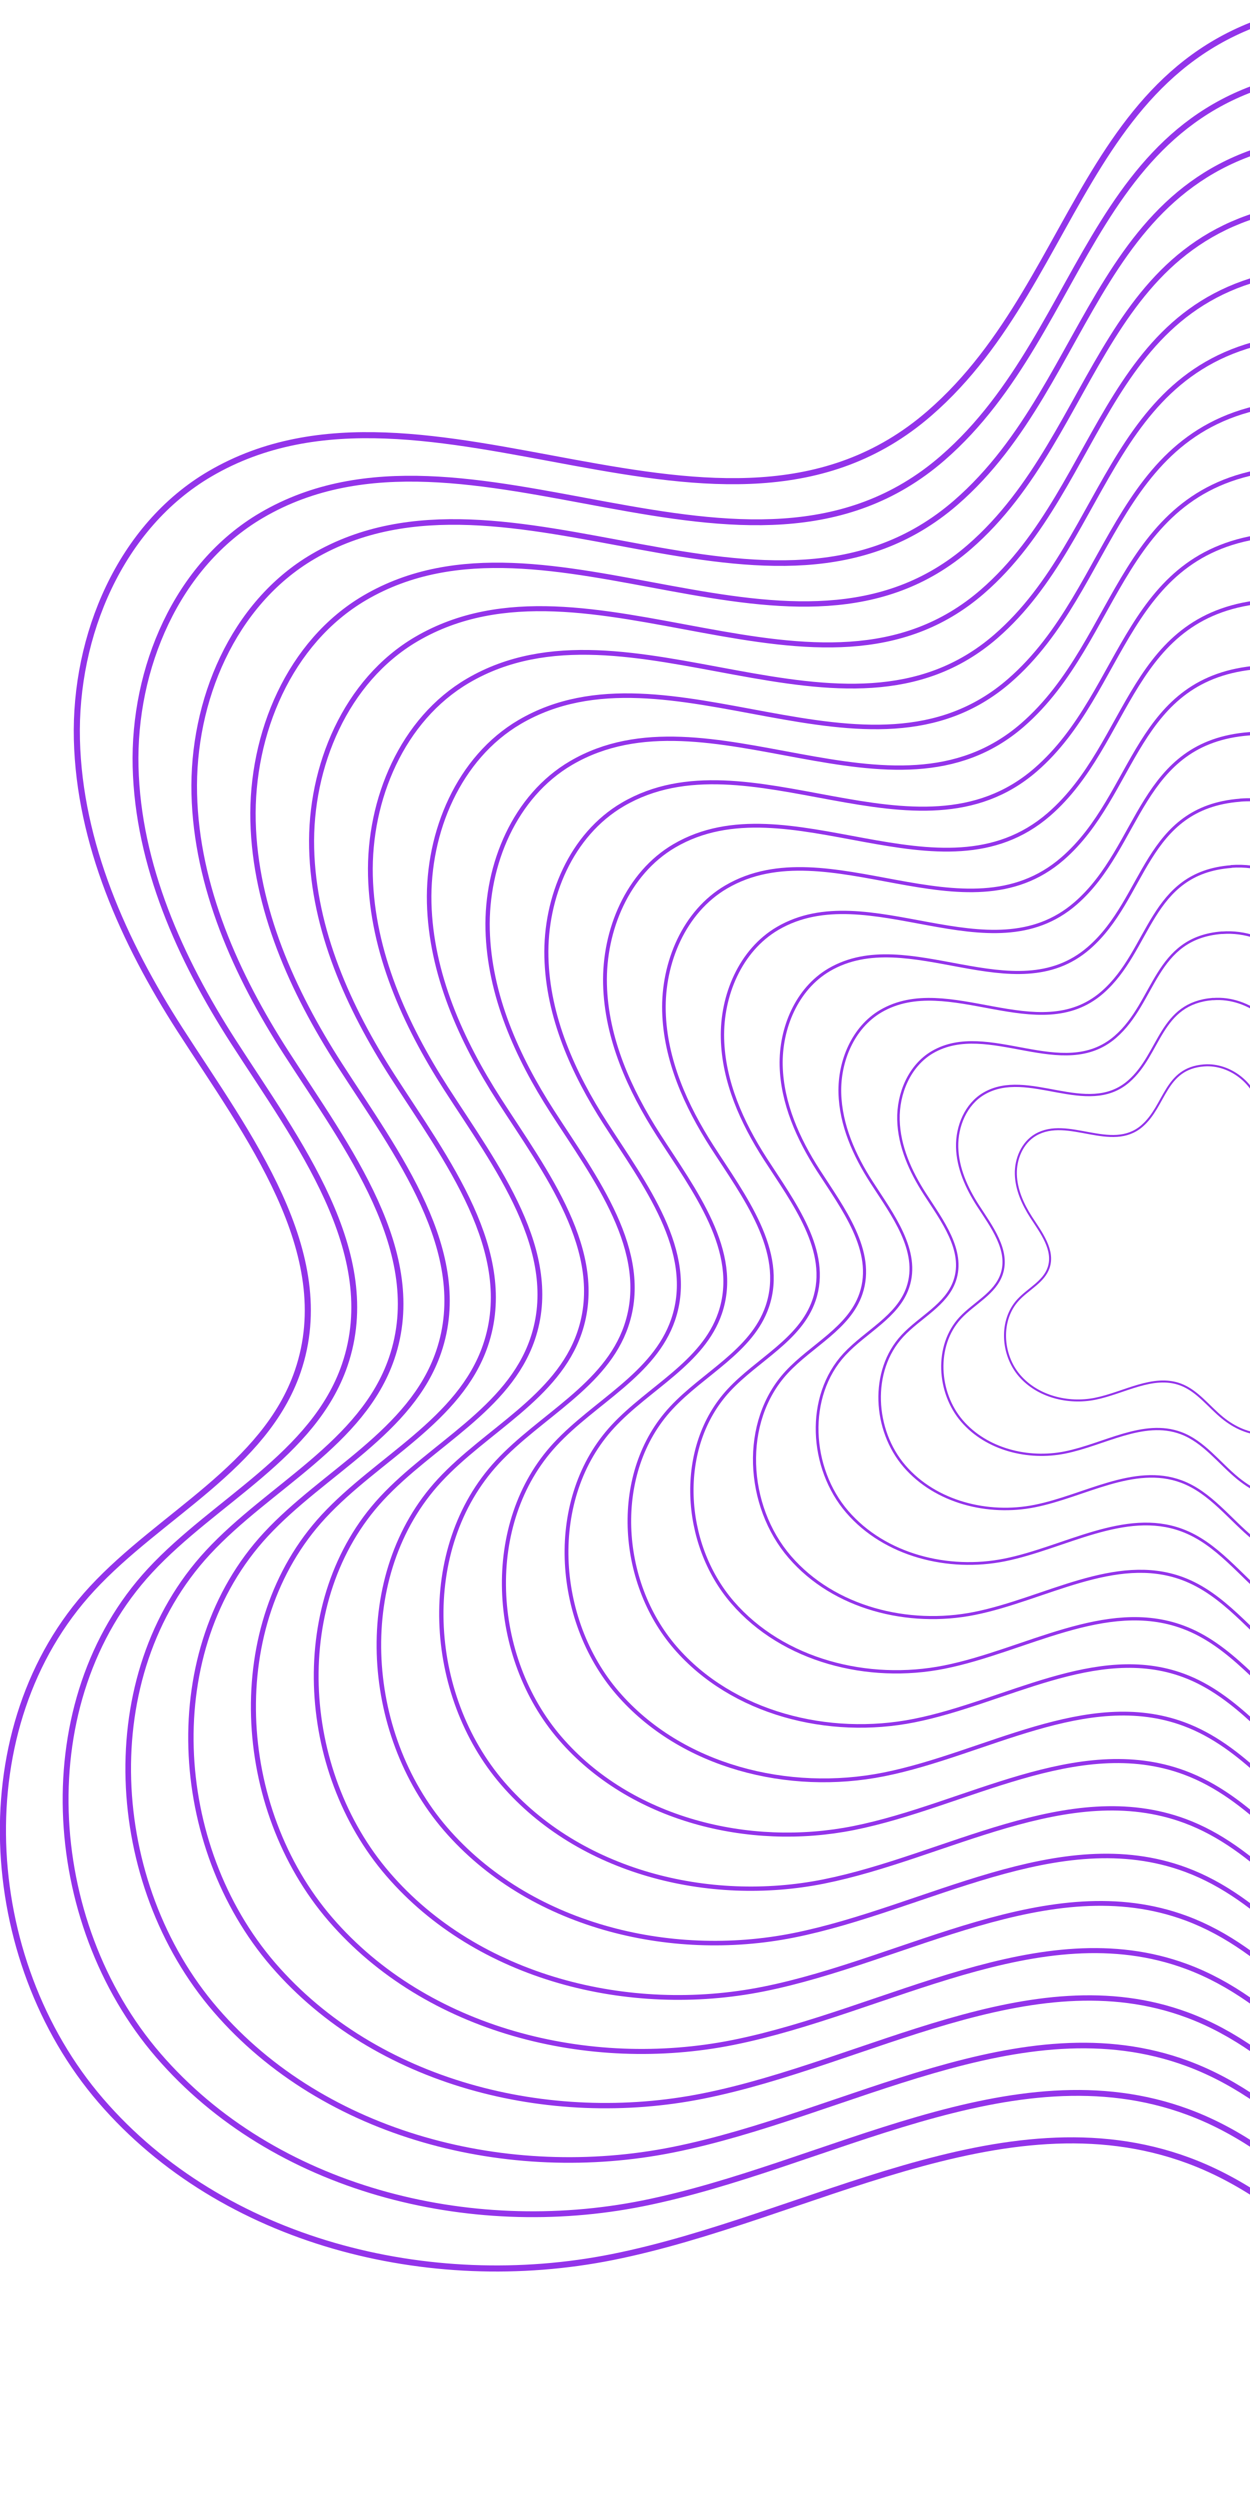 <svg width="176" height="352" viewBox="0 0 176 352" fill="none" xmlns="http://www.w3.org/2000/svg">
<g clip-path="url(#clip0_74_232)">
<path d="M189.886 0.56C214.996 -1.374 239.832 18.644 243.266 43.594C245.051 56.504 241.755 69.803 244.193 82.611C247.615 100.591 261.692 114.588 276.411 125.484C291.129 136.38 307.45 145.673 319.021 159.854C330.603 174.034 336.326 195.185 326.632 210.716C317.258 225.743 296.76 230.974 287.558 246.115C272.588 270.734 295.764 304.806 283.072 330.672C276.663 343.731 261.795 351.388 247.249 351.525C232.702 351.662 218.67 345.184 207.397 335.983C194.098 325.133 183.431 310.162 167.339 304.199C141.141 294.505 113.604 312.325 86.216 317.796C60.419 322.958 31.382 315.702 14.203 295.776C-2.976 275.85 -4.91 242.979 12.967 223.672C22.615 213.245 37.322 206.538 41.923 193.09C47.634 176.403 34.862 159.785 25.328 144.952C17.419 132.649 11.182 118.743 10.827 104.127C10.472 89.5 16.927 74.118 29.551 66.725C60.327 48.676 101.827 83.389 130.852 58.209C153.273 38.776 152.506 3.445 189.886 0.56Z" stroke="#9333EA" stroke-width="0.858" stroke-miterlimit="10"/>
<path d="M188.616 9.9C212.387 8.068 235.907 27.021 239.157 50.644C240.84 62.868 237.727 75.457 240.038 87.578C243.277 104.608 256.611 117.85 270.54 128.162C284.468 138.474 299.919 147.275 310.884 160.701C321.848 174.126 327.262 194.143 318.094 208.85C309.213 223.076 289.813 228.032 281.092 242.361C266.923 265.664 288.863 297.928 276.846 322.42C270.78 334.781 256.703 342.026 242.923 342.163C229.154 342.3 215.866 336.154 205.199 327.456C192.61 317.19 182.515 303.009 167.27 297.367C142.469 288.188 116.397 305.058 90.474 310.242C66.05 315.13 38.559 308.262 22.295 289.401C6.02 270.539 4.2 239.42 21.128 221.142C30.272 211.277 44.19 204.913 48.539 192.198C53.941 176.403 41.855 160.666 32.825 146.623C25.34 134.972 19.434 121.81 19.09 107.973C18.747 94.124 24.87 79.566 36.819 72.562C65.958 55.474 105.249 88.344 132.718 64.504C153.937 46.089 153.216 12.646 188.616 9.911V9.9Z" stroke="#9333EA" stroke-width="0.824" stroke-linecap="round" stroke-linejoin="round"/>
<path d="M187.345 19.239C209.778 17.511 231.97 35.4 235.048 57.683C236.639 69.22 233.698 81.1 235.872 92.545C238.928 108.614 251.518 121.112 264.657 130.852C277.807 140.592 292.388 148.889 302.735 161.559C313.081 174.229 318.197 193.125 309.533 207.008C301.155 220.433 282.843 225.114 274.614 238.642C261.246 260.639 281.951 291.083 270.608 314.191C264.886 325.865 251.598 332.698 238.596 332.824C225.595 332.95 213.062 327.158 202.991 318.941C191.111 309.247 181.577 295.867 167.202 290.545C143.796 281.882 119.189 297.802 94.72 302.689C71.669 307.301 45.735 300.823 30.375 283.015C15.016 265.217 13.299 235.838 29.277 218.59C37.906 209.274 51.034 203.276 55.143 191.271C60.247 176.358 48.836 161.513 40.31 148.26C33.237 137.272 27.674 124.843 27.354 111.784C27.033 98.714 32.802 84.968 44.075 78.364C71.578 62.238 108.649 93.254 134.583 70.765C154.612 53.391 153.925 21.826 187.334 19.25L187.345 19.239Z" stroke="#9333EA" stroke-width="0.79" stroke-linecap="round" stroke-linejoin="round"/>
<path d="M186.075 28.578C207.168 26.953 228.044 43.777 230.928 64.733C232.427 75.583 229.658 86.754 231.706 97.512C234.59 112.62 246.413 124.385 258.774 133.53C271.135 142.686 284.846 150.492 294.586 162.406C304.314 174.32 309.121 192.095 300.984 205.142C293.109 217.777 275.884 222.161 268.147 234.888C255.569 255.569 275.049 284.205 264.382 305.939C258.991 316.915 246.505 323.347 234.281 323.462C222.058 323.576 210.27 318.128 200.804 310.403C189.634 301.292 180.672 288.703 167.144 283.701C145.135 275.552 121.993 290.523 98.977 295.124C77.3 299.461 52.911 293.361 38.467 276.628C24.023 259.884 22.409 232.267 37.437 216.049C45.551 207.294 57.901 201.651 61.758 190.355C66.553 176.335 55.829 162.372 47.818 149.908C41.168 139.573 35.926 127.887 35.629 115.607C35.331 103.315 40.756 90.393 51.354 84.179C77.22 69.014 112.082 98.176 136.471 77.025C155.31 60.682 154.669 30.993 186.075 28.578Z" stroke="#9333EA" stroke-width="0.755" stroke-linecap="round" stroke-linejoin="round"/>
<path d="M184.804 37.917C204.57 36.395 224.107 52.155 226.819 71.784C228.215 81.947 225.629 92.408 227.552 102.491C230.253 116.648 241.331 127.659 252.902 136.231C264.474 144.803 277.326 152.117 286.437 163.276C295.547 174.435 300.056 191.076 292.422 203.299C285.04 215.134 268.914 219.242 261.669 231.157C249.892 250.533 268.136 277.349 258.144 297.699C253.097 307.976 241.4 313.997 229.944 314.111C218.498 314.226 207.454 309.121 198.584 301.888C188.123 293.35 179.722 281.561 167.053 276.88C146.44 269.246 124.763 283.266 103.212 287.581C82.908 291.644 60.064 285.933 46.536 270.253C33.007 254.574 31.497 228.708 45.563 213.508C53.162 205.302 64.733 200.026 68.35 189.439C72.837 176.312 62.799 163.23 55.291 151.556C49.065 141.873 44.155 130.932 43.88 119.43C43.594 107.927 48.687 95.818 58.61 89.993C82.84 75.789 115.492 103.109 138.325 83.297C155.962 67.995 155.367 40.184 184.781 37.917H184.804Z" stroke="#9333EA" stroke-width="0.71" stroke-linecap="round" stroke-linejoin="round"/>
<path d="M183.534 47.268C201.96 45.849 220.181 60.533 222.71 78.845C224.015 88.322 221.6 98.073 223.386 107.47C225.904 120.666 236.227 130.932 247.031 138.932C257.824 146.921 269.807 153.742 278.299 164.157C286.792 174.561 290.992 190.08 283.885 201.48C277.006 212.513 261.967 216.347 255.215 227.449C244.239 245.509 261.235 270.517 251.93 289.493C247.226 299.072 236.319 304.692 225.64 304.795C214.962 304.898 204.673 300.137 196.398 293.396C186.635 285.441 178.818 274.454 167.007 270.082C147.791 262.963 127.579 276.045 107.481 280.062C88.551 283.85 67.251 278.528 54.639 263.901C42.026 249.286 40.618 225.16 53.735 211.002C60.819 203.357 71.6 198.424 74.977 188.57C79.166 176.323 69.804 164.134 62.799 153.25C56.996 144.22 52.418 134.022 52.155 123.298C51.892 112.574 56.63 101.278 65.889 95.853C88.471 82.611 118.926 108.076 140.214 89.604C156.661 75.332 156.1 49.408 183.534 47.291V47.268Z" stroke="#9333EA" stroke-width="0.675" stroke-linecap="round" stroke-linejoin="round"/>
<path d="M182.252 56.608C199.339 55.291 216.244 68.911 218.578 85.896C219.792 94.686 217.548 103.727 219.208 112.448C221.543 124.683 231.122 134.205 241.137 141.622C251.151 149.038 262.253 155.356 270.139 165.016C278.024 174.664 281.916 189.05 275.323 199.626C268.937 209.858 254.997 213.417 248.736 223.718C238.55 240.462 254.322 263.661 245.692 281.252C241.331 290.134 231.214 295.353 221.314 295.444C211.414 295.536 201.869 291.129 194.2 284.869C185.147 277.487 177.891 267.301 166.938 263.249C149.107 256.657 130.371 268.777 111.738 272.497C94.181 276.01 74.427 271.066 62.73 257.515C51.033 243.953 49.729 221.589 61.895 208.45C68.464 201.354 78.467 196.787 81.592 187.643C85.472 176.289 76.785 164.981 70.296 154.887C64.916 146.52 60.67 137.055 60.43 127.109C60.19 117.164 64.584 106.691 73.168 101.656C94.113 89.375 122.348 112.998 142.102 95.864C157.359 82.634 156.832 58.587 182.275 56.63L182.252 56.608Z" stroke="#9333EA" stroke-width="0.641" stroke-linecap="round" stroke-linejoin="round"/>
<path d="M180.982 65.947C196.73 64.734 212.307 77.289 214.47 92.934C215.592 101.038 213.52 109.37 215.054 117.404C217.205 128.689 226.03 137.456 235.266 144.3C244.491 151.133 254.734 156.97 261.99 165.863C269.258 174.756 272.84 188.02 266.763 197.76C260.88 207.191 248.027 210.464 242.247 219.964C232.862 235.403 247.398 256.783 239.432 273C235.415 281.195 226.087 285.991 216.965 286.082C207.843 286.174 199.042 282.099 191.969 276.331C183.625 269.533 176.942 260.136 166.847 256.394C150.412 250.316 133.141 261.487 115.962 264.92C99.778 268.159 81.569 263.604 70.788 251.106C60.007 238.608 58.805 217.995 70.01 205.886C76.064 199.351 85.289 195.139 88.173 186.704C91.755 176.232 83.744 165.817 77.758 156.512C72.791 148.798 68.888 140.077 68.659 130.898C68.43 121.73 72.482 112.071 80.402 107.435C99.71 96.116 125.736 117.885 143.945 102.102C158.011 89.901 157.531 67.744 180.97 65.935L180.982 65.947Z" stroke="#9333EA" stroke-width="0.607" stroke-linecap="round" stroke-linejoin="round"/>
<path d="M179.711 75.286C194.12 74.176 208.381 85.667 210.35 99.985C211.368 107.401 209.48 115.023 210.876 122.383C212.845 132.706 220.925 140.741 229.371 146.99C237.818 153.239 247.18 158.584 253.83 166.721C260.479 174.859 263.764 187.002 258.202 195.918C252.822 204.547 241.057 207.546 235.769 216.233C227.174 230.356 240.485 249.927 233.194 264.771C229.52 272.268 220.982 276.663 212.627 276.743C204.272 276.823 196.226 273.103 189.76 267.827C182.126 261.601 176.003 253.006 166.767 249.584C151.728 244.021 135.922 254.242 120.208 257.389C105.398 260.354 88.734 256.188 78.868 244.754C69.002 233.32 67.904 214.447 78.159 203.368C83.698 197.383 92.133 193.537 94.777 185.812C98.05 176.232 90.725 166.698 85.254 158.183C80.711 151.121 77.128 143.144 76.934 134.743C76.728 126.354 80.436 117.518 87.681 113.272C105.352 102.915 129.169 122.84 145.822 108.385C158.686 97.226 158.251 76.945 179.711 75.286Z" stroke="#9333EA" stroke-width="0.572" stroke-linecap="round" stroke-linejoin="round"/>
<path d="M178.441 84.625C191.511 83.618 204.444 94.045 206.241 107.035C207.168 113.753 205.451 120.677 206.722 127.35C208.507 136.712 215.832 144.003 223.5 149.679C231.169 155.356 239.661 160.197 245.692 167.58C251.724 174.962 254.7 185.972 249.652 194.064C244.765 201.892 234.099 204.616 229.303 212.502C221.509 225.32 233.584 243.072 226.968 256.531C223.626 263.329 215.889 267.312 208.313 267.392C200.736 267.461 193.434 264.085 187.563 259.301C180.638 253.647 175.088 245.853 166.698 242.751C153.056 237.704 138.715 246.986 124.454 249.836C111.018 252.525 95.899 248.748 86.949 238.368C77.999 227.987 76.991 210.876 86.308 200.828C91.332 195.403 98.989 191.9 101.381 184.907C104.357 176.221 97.707 167.568 92.74 159.843C88.62 153.433 85.369 146.2 85.186 138.578C85.003 130.967 88.368 122.955 94.937 119.098C110.961 109.702 132.569 127.773 147.688 114.669C159.362 104.54 158.961 86.147 178.43 84.648L178.441 84.625Z" stroke="#9333EA" stroke-width="0.538" stroke-linecap="round" stroke-linejoin="round"/>
<path d="M177.17 93.965C188.913 93.06 200.518 102.423 202.132 114.085C202.968 120.117 201.423 126.331 202.567 132.317C204.169 140.729 210.75 147.265 217.629 152.358C224.507 157.451 232.141 161.8 237.555 168.427C242.968 175.053 245.647 184.942 241.114 192.198C236.731 199.225 227.151 201.675 222.848 208.748C215.855 220.25 226.682 236.193 220.753 248.279C217.755 254.379 210.808 257.962 204.009 258.03C197.211 258.099 190.653 255.066 185.377 250.763C179.162 245.693 174.172 238.688 166.652 235.907C154.406 231.375 141.53 239.707 128.735 242.259C116.672 244.674 103.098 241.275 95.063 231.97C87.029 222.654 86.124 207.283 94.491 198.264C99 193.388 105.879 190.252 108.03 183.969C110.697 176.163 104.734 168.404 100.271 161.468C96.574 155.711 93.655 149.222 93.484 142.377C93.312 135.545 96.334 128.346 102.239 124.889C116.626 116.454 136.025 132.683 149.599 120.906C160.083 111.819 159.717 95.304 177.193 93.953L177.17 93.965Z" stroke="#9333EA" stroke-width="0.504" stroke-linecap="round" stroke-linejoin="round"/>
<path d="M175.9 103.315C186.304 102.514 196.593 110.811 198.012 121.135C198.745 126.48 197.383 131.996 198.402 137.295C199.821 144.746 205.658 150.537 211.747 155.058C217.835 159.579 224.599 163.425 229.395 169.296C234.19 175.167 236.56 183.934 232.542 190.366C228.662 196.593 220.17 198.756 216.359 205.028C210.156 215.225 219.758 229.337 214.505 240.05C211.85 245.463 205.692 248.634 199.66 248.691C193.629 248.748 187.826 246.058 183.157 242.259C177.652 237.761 173.234 231.557 166.561 229.097C155.711 225.079 144.3 232.462 132.958 234.728C122.269 236.868 110.251 233.858 103.132 225.606C96.013 217.354 95.212 203.734 102.617 195.746C106.612 191.431 112.7 188.65 114.612 183.076C116.981 176.163 111.693 169.285 107.733 163.139C104.46 158.045 101.873 152.289 101.725 146.223C101.576 140.168 104.254 133.793 109.484 130.726C122.234 123.252 139.425 137.627 151.442 127.201C160.724 119.143 160.415 104.505 175.9 103.315Z" stroke="#9333EA" stroke-width="0.469" stroke-linecap="round" stroke-linejoin="round"/>
<path d="M174.63 112.654C183.694 111.956 192.656 119.178 193.903 128.185C194.544 132.843 193.354 137.65 194.235 142.263C195.471 148.752 200.553 153.811 205.863 157.737C211.174 161.662 217.068 165.027 221.246 170.143C225.423 175.259 227.495 182.893 223.992 188.501C220.605 193.926 213.211 195.814 209.881 201.285C204.478 210.167 212.845 222.47 208.267 231.809C205.955 236.525 200.587 239.283 195.334 239.34C190.08 239.386 185.022 237.051 180.947 233.732C176.152 229.818 172.295 224.416 166.492 222.264C157.038 218.762 147.093 225.194 137.204 227.174C127.888 229.04 117.415 226.419 111.212 219.231C105.009 212.044 104.311 200.175 110.766 193.205C114.245 189.44 119.556 187.025 121.215 182.172C123.275 176.152 118.663 170.143 115.229 164.798C112.368 160.358 110.125 155.333 109.988 150.057C109.862 144.781 112.185 139.23 116.74 136.552C127.853 130.039 142.835 142.572 153.307 133.484C161.399 126.468 161.124 113.707 174.618 112.666L174.63 112.654Z" stroke="#9333EA" stroke-width="0.435" stroke-linecap="round" stroke-linejoin="round"/>
<path d="M173.347 121.993C181.073 121.398 188.718 127.556 189.771 135.235C190.321 139.207 189.302 143.304 190.057 147.241C191.11 152.781 195.448 157.084 199.969 160.438C204.501 163.791 209.514 166.652 213.085 171.013C216.644 175.373 218.407 181.886 215.431 186.67C212.547 191.294 206.241 192.907 203.402 197.566C198.801 205.142 205.932 215.626 202.017 223.592C200.049 227.609 195.471 229.967 190.996 230.012C186.521 230.058 182.206 228.055 178.738 225.228C174.641 221.886 171.367 217.285 166.412 215.454C158.354 212.467 149.874 217.949 141.45 219.643C133.507 221.234 124.58 219.002 119.292 212.868C114.005 206.733 113.409 196.616 118.914 190.676C121.89 187.471 126.411 185.399 127.819 181.268C129.57 176.129 125.644 171.013 122.714 166.458C120.276 162.669 118.365 158.389 118.251 153.891C118.136 149.393 120.128 144.655 124.008 142.377C133.484 136.826 146.245 147.505 155.184 139.756C162.085 133.77 161.845 122.898 173.347 122.016V121.993Z" stroke="#9333EA" stroke-width="0.389" stroke-linecap="round" stroke-linejoin="round"/>
<path d="M172.078 131.332C178.464 130.84 184.793 135.933 185.663 142.285C186.121 145.57 185.274 148.958 185.903 152.208C186.773 156.786 190.355 160.346 194.098 163.115C197.841 165.885 201.995 168.254 204.948 171.86C207.901 175.465 209.354 180.855 206.882 184.804C204.49 188.627 199.283 189.966 196.936 193.811C193.125 200.072 199.031 208.747 195.792 215.328C194.155 218.647 190.378 220.604 186.67 220.639C182.973 220.673 179.402 219.025 176.53 216.69C173.142 213.932 170.429 210.121 166.332 208.598C159.671 206.126 152.655 210.67 145.685 212.055C139.116 213.371 131.734 211.517 127.361 206.447C122.989 201.376 122.497 193.01 127.052 188.1C129.513 185.445 133.256 183.74 134.423 180.317C135.877 176.071 132.626 171.837 130.2 168.071C128.186 164.935 126.595 161.399 126.503 157.679C126.412 153.959 128.06 150.045 131.264 148.157C139.093 143.567 149.657 152.403 157.039 145.994C162.738 141.049 162.544 132.053 172.066 131.321L172.078 131.332Z" stroke="#9333EA" stroke-width="0.355" stroke-linecap="round" stroke-linejoin="round"/>
<path d="M170.807 140.672C175.854 140.282 180.856 144.311 181.554 149.335C181.909 151.934 181.245 154.612 181.737 157.187C182.424 160.803 185.262 163.619 188.215 165.816C191.168 168.014 194.464 169.879 196.787 172.729C199.122 175.579 200.267 179.837 198.321 182.961C196.432 185.983 192.312 187.036 190.458 190.08C187.448 195.036 192.106 201.891 189.554 207.099C188.261 209.731 185.274 211.265 182.344 211.299C179.414 211.322 176.598 210.017 174.321 208.175C171.642 205.989 169.502 202.979 166.263 201.777C160.987 199.831 155.448 203.414 149.942 204.512C144.746 205.554 138.909 204.089 135.453 200.083C131.996 196.077 131.607 189.462 135.201 185.571C137.147 183.476 140.1 182.126 141.027 179.413C142.171 176.06 139.607 172.706 137.685 169.731C136.094 167.259 134.835 164.454 134.766 161.513C134.698 158.572 135.991 155.47 138.532 153.982C144.723 150.354 153.078 157.336 158.915 152.265C163.425 148.351 163.276 141.244 170.795 140.66L170.807 140.672Z" stroke="#9333EA" stroke-width="0.32" stroke-linecap="round" stroke-linejoin="round"/>
<path d="M169.537 150.011C173.256 149.725 176.93 152.689 177.434 156.374C177.697 158.286 177.205 160.254 177.571 162.143C178.075 164.809 180.158 166.869 182.344 168.483C184.53 170.097 186.933 171.47 188.65 173.565C190.367 175.659 191.214 178.795 189.771 181.096C188.387 183.316 185.354 184.094 183.992 186.338C181.783 189.977 185.205 195.024 183.328 198.847C182.378 200.781 180.18 201.914 178.029 201.937C175.877 201.96 173.806 200.999 172.135 199.637C170.166 198.035 168.587 195.814 166.206 194.933C162.326 193.502 158.252 196.135 154.2 196.947C150.377 197.714 146.085 196.638 143.545 193.685C141.004 190.733 140.718 185.868 143.362 183.019C144.792 181.473 146.967 180.478 147.642 178.498C148.489 176.026 146.601 173.565 145.181 171.379C144.014 169.559 143.087 167.499 143.03 165.336C142.972 163.173 143.934 160.895 145.799 159.796C150.355 157.13 156.489 162.257 160.792 158.537C164.112 155.665 163.997 150.434 169.525 150.011H169.537Z" stroke="#9333EA" stroke-width="0.286" stroke-linecap="round" stroke-linejoin="round"/>
</g>
<defs>
<clipPath id="clip0_74_232">
<rect width="332" height="351.949" fill="white"/>
</clipPath>
</defs>
</svg>
